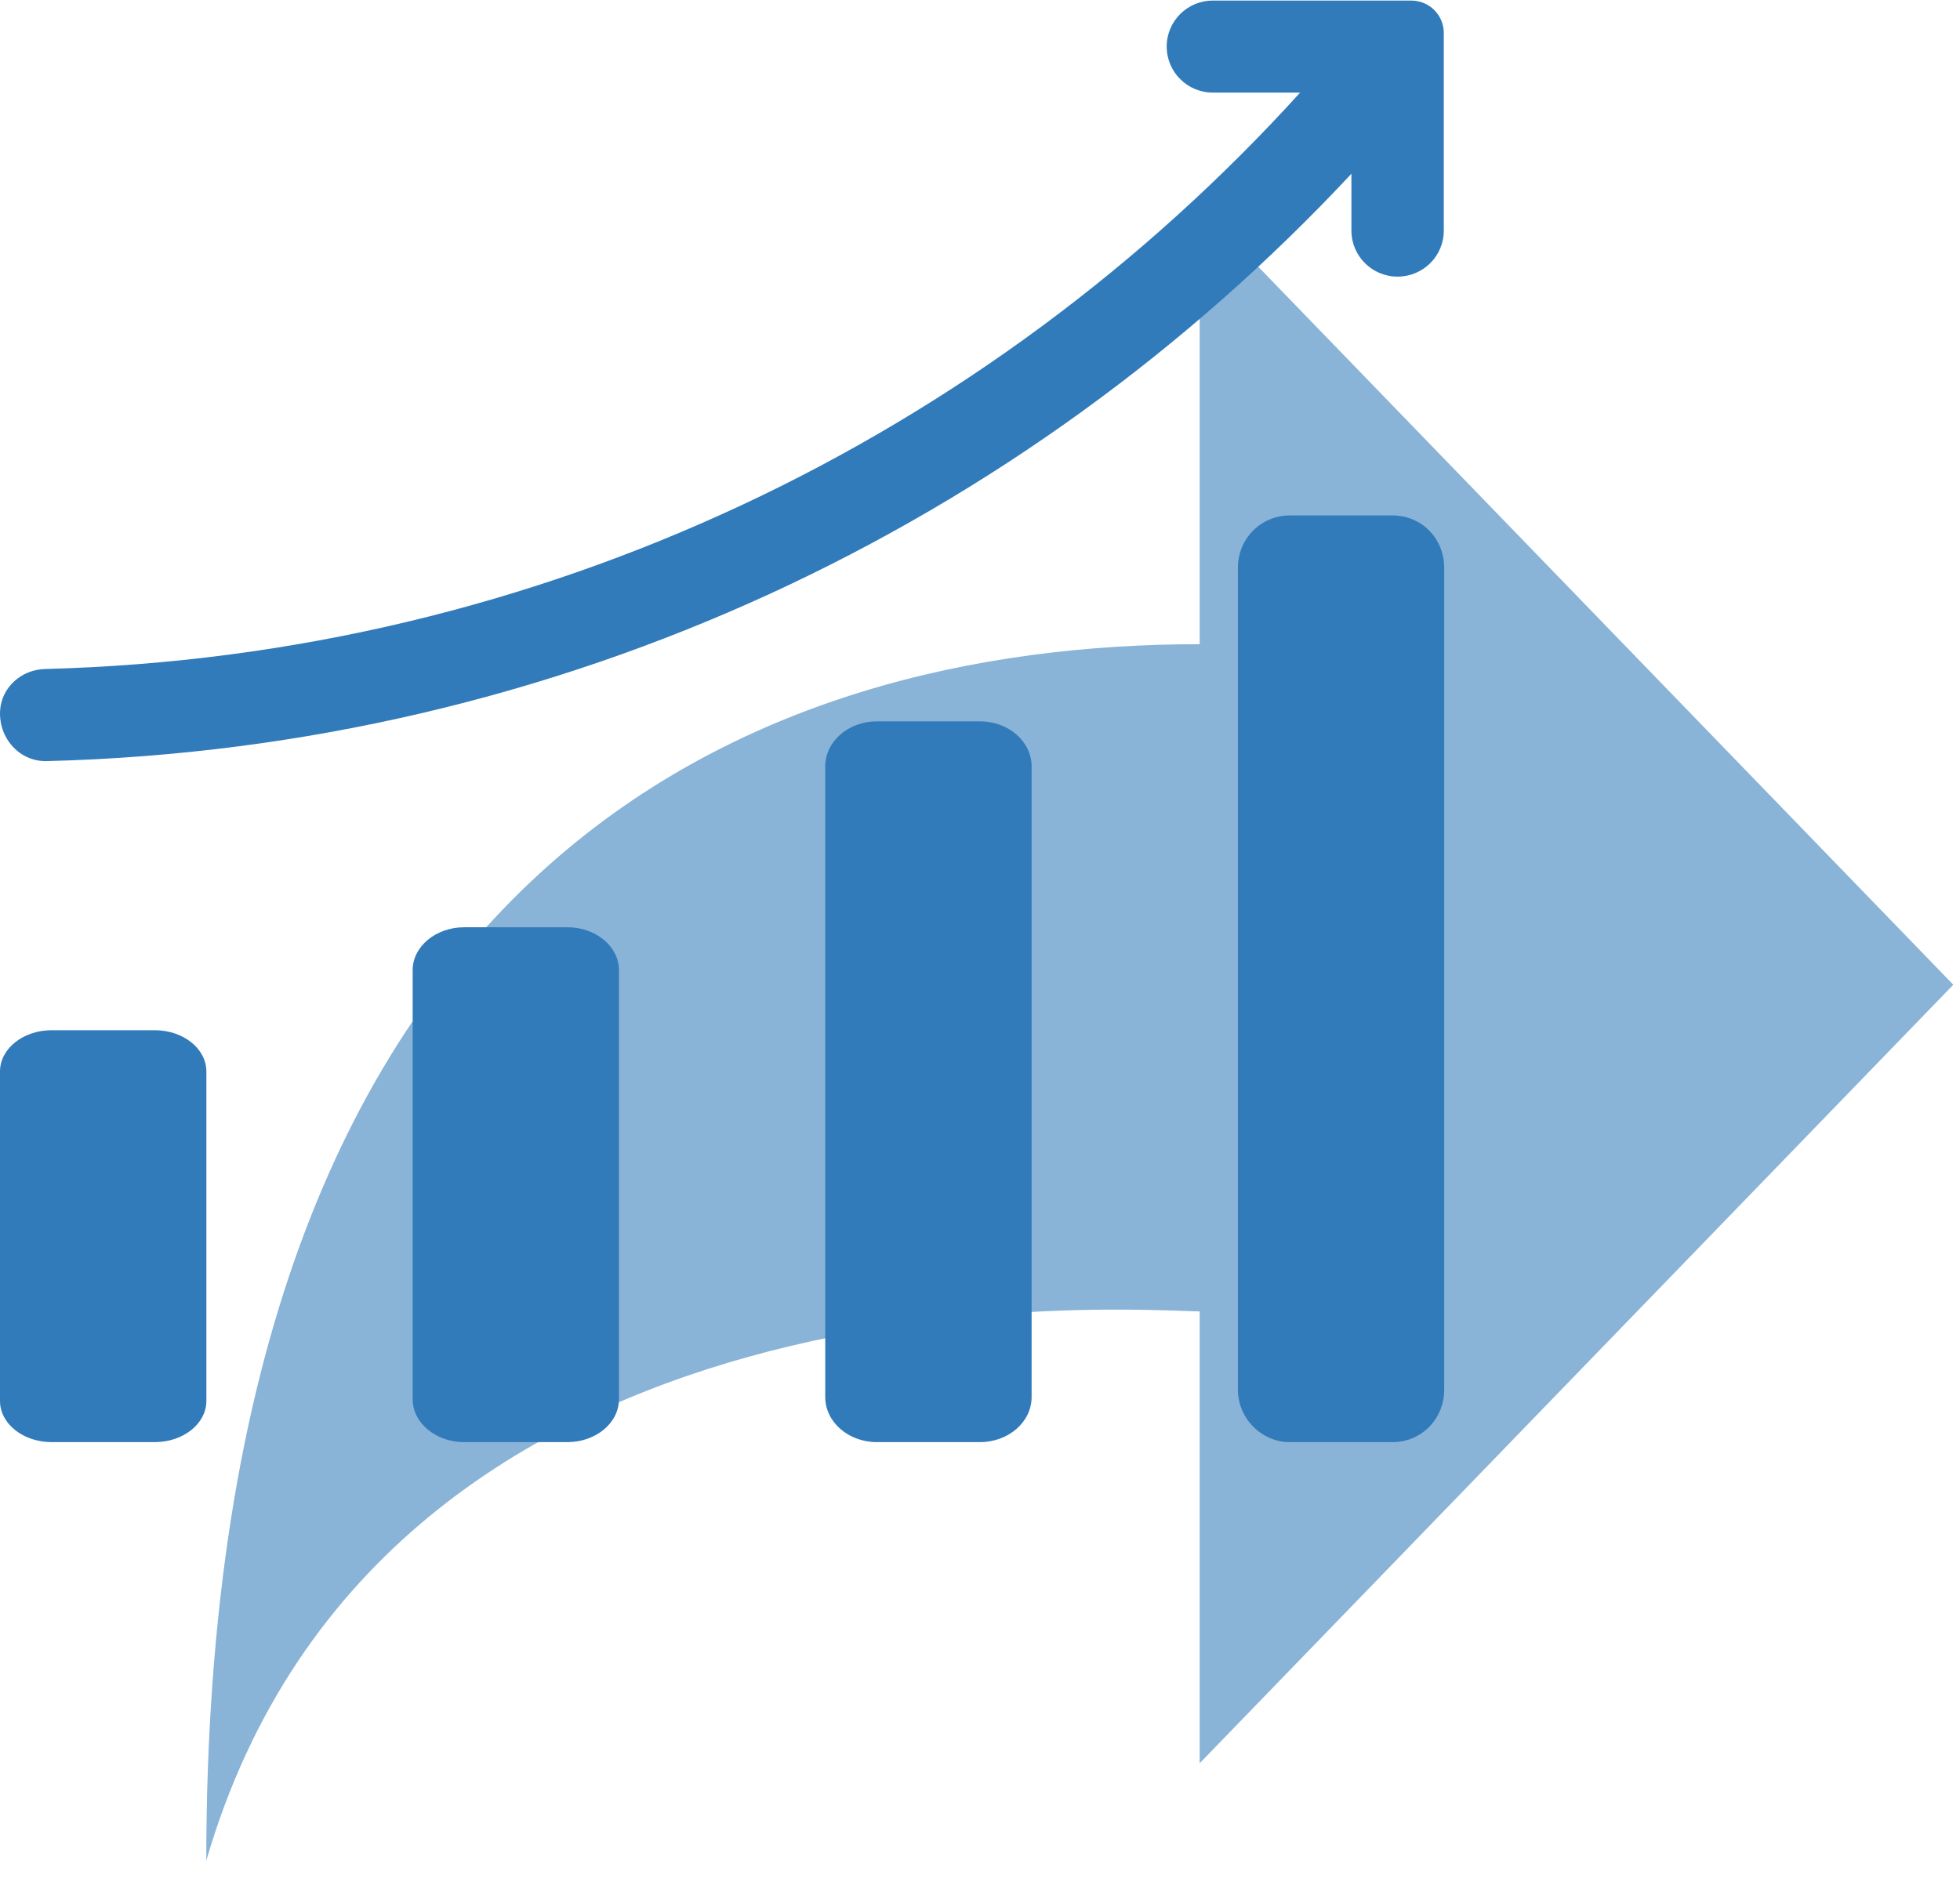 <?xml version="1.0" encoding="UTF-8"?>
<svg width="24px" height="23px" viewBox="0 0 24 23" version="1.1" xmlns="http://www.w3.org/2000/svg"
     xmlns:xlink="http://www.w3.org/1999/xlink">
    <!-- Generator: Sketch 45.1 (43504) - http://www.bohemiancoding.com/sketch -->
    <title>转发 copy</title>
    <desc>Created with Sketch.</desc>
    <defs></defs>
    <g id="Page-1" stroke="none" stroke-width="1" fill="none" fill-rule="evenodd">
        <g id="1version-copy-2" transform="translate(-5791, -1721)" fill-rule="nonzero">
            <g id="转发-copy" transform="translate(5791, 1721)">
                <path d="M14.69,21.596 L23.918,12.061 L14.69,2.526 L14.69,7.89 C9.321,7.89 2.526,10.444 2.526,22.788 C4.707,15.296 14.019,16.062 14.69,16.062 L14.69,21.596 L14.69,21.596 Z"
                      id="Shape" fill-opacity="0.574" fill="#327AB8"></path>
                <path d="M12,8.835 L10.737,8.835 C10.388,8.835 10.105,9.082 10.105,9.387 L10.105,17.111 C10.105,17.416 10.388,17.663 10.737,17.663 L12,17.663 C12.349,17.663 12.632,17.416 12.632,17.111 L12.632,9.387 C12.632,9.082 12.349,8.835 12,8.835 L12,8.835 Z M6.948,11.357 L5.685,11.357 C5.336,11.357 5.053,11.593 5.053,11.883 L5.053,17.138 C5.053,17.428 5.336,17.663 5.685,17.663 L6.948,17.663 C7.296,17.663 7.579,17.428 7.579,17.138 L7.579,11.883 C7.579,11.593 7.296,11.357 6.948,11.357 L6.948,11.357 Z M1.895,12.618 L0.632,12.618 C0.283,12.618 0,12.845 0,13.123 L0,17.159 C0,17.437 0.283,17.663 0.632,17.663 L1.895,17.663 C2.244,17.663 2.527,17.437 2.527,17.159 L2.527,13.123 C2.527,12.844 2.244,12.618 1.895,12.618 L1.895,12.618 Z M16.593,6.313 L17.047,6.313 C17.414,6.313 17.684,6.6 17.684,6.955 L17.684,17.02 C17.684,17.383 17.401,17.663 17.053,17.663 L15.79,17.663 C15.451,17.663 15.158,17.375 15.158,17.02 L15.158,6.955 C15.158,6.593 15.443,6.313 15.795,6.313 L16.593,6.313 L16.593,6.313 Z M16.548,2.128 L16.548,2.824 C16.548,3.136 16.801,3.388 17.113,3.388 C17.426,3.388 17.679,3.136 17.679,2.824 L17.679,0.404 C17.679,0.184 17.501,0.007 17.281,0.007 L14.851,0.007 C14.539,0.007 14.286,0.259 14.286,0.57 C14.286,0.882 14.539,1.134 14.851,1.134 L15.92,1.134 C12.106,5.34 6.649,8.036 0.549,8.194 C0.262,8.202 0.018,8.418 0.001,8.705 C-0.017,9.046 0.243,9.331 0.574,9.322 C6.882,9.161 12.542,6.421 16.548,2.128 L16.548,2.128 Z"
                      id="Shape" fill="#317BBA"></path>
            </g>
        </g>
    </g>
</svg>